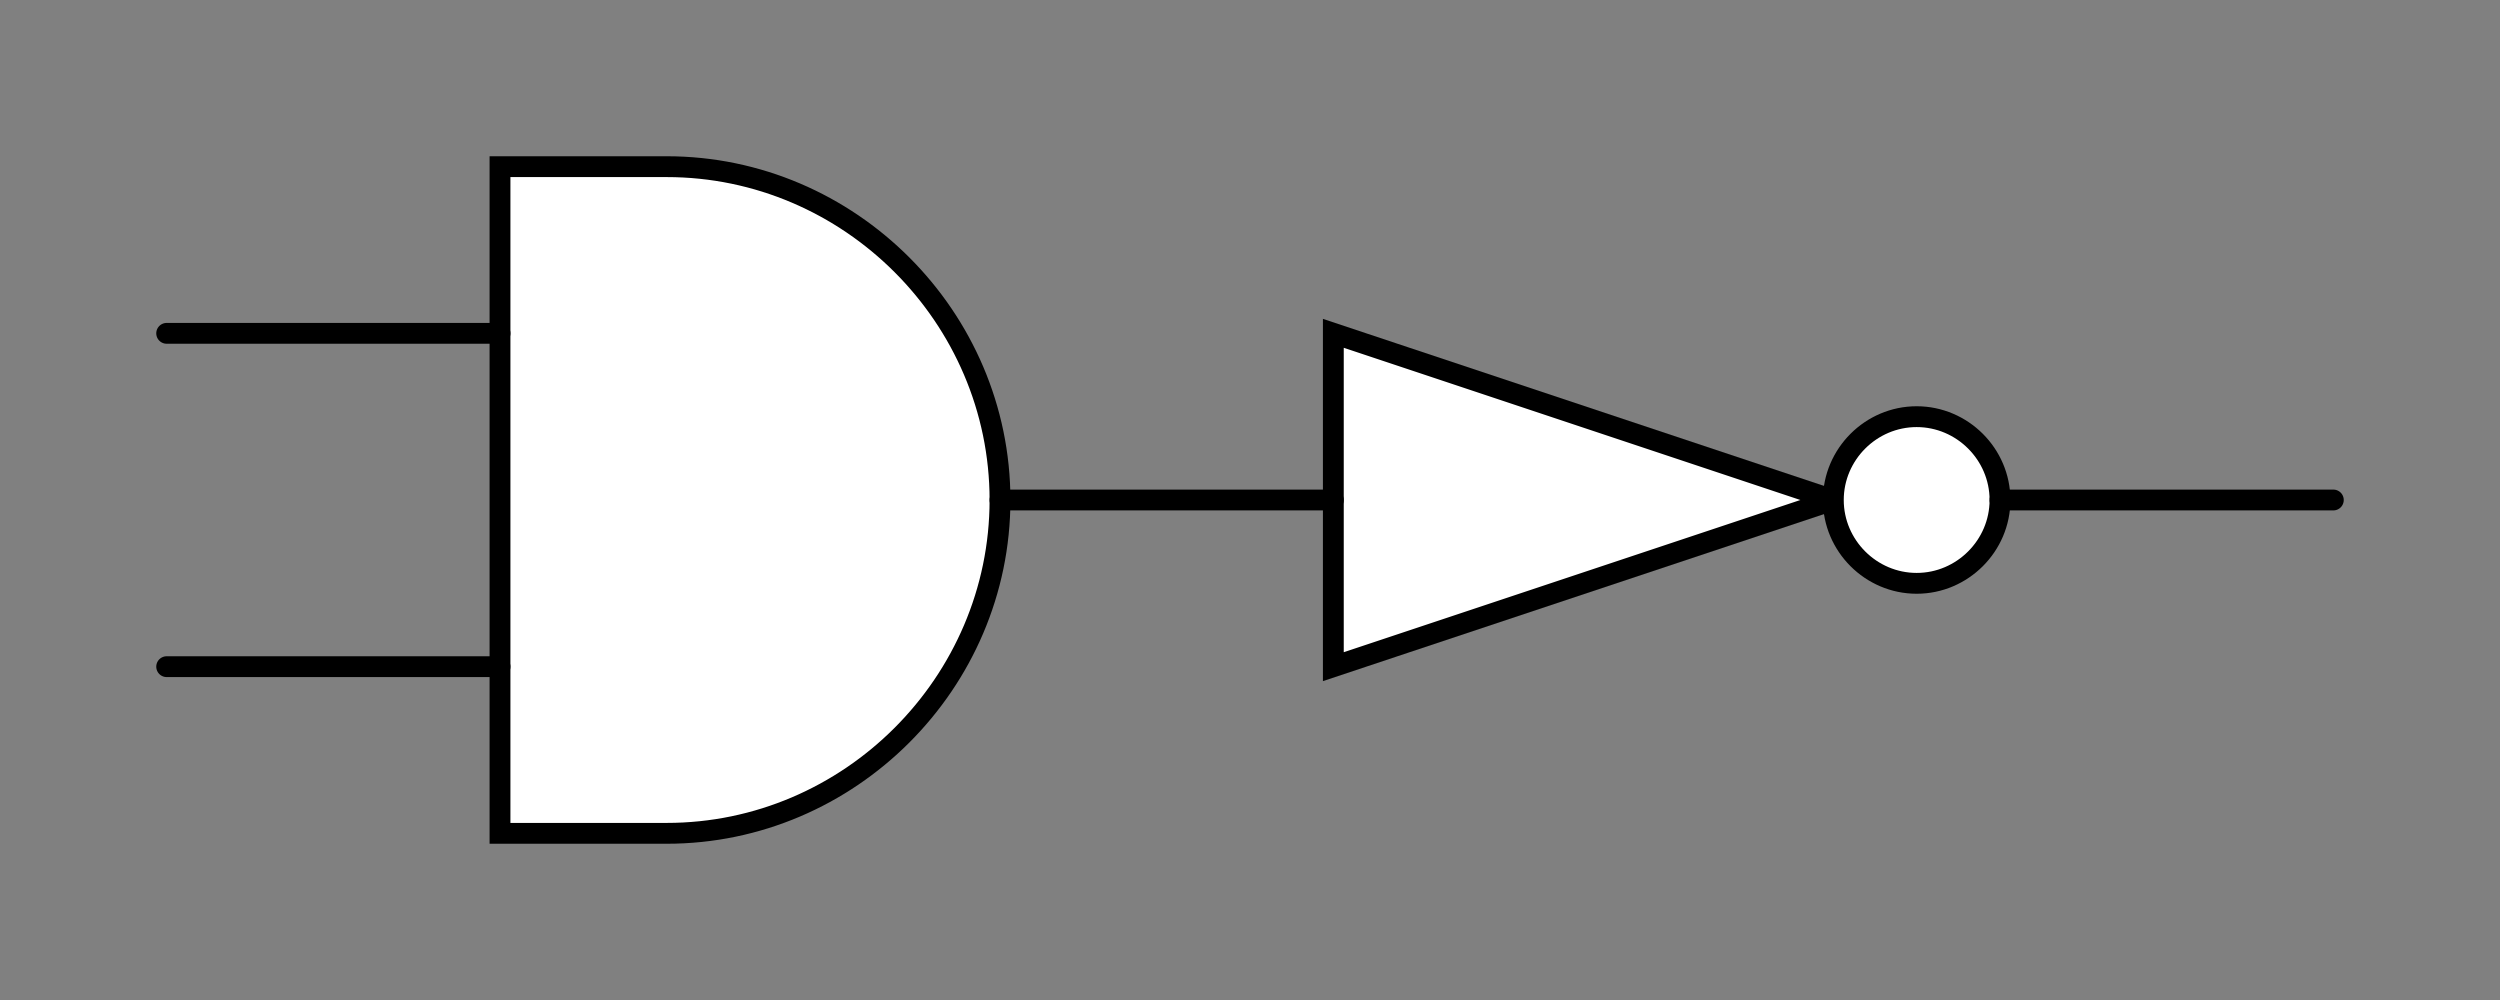 <?xml version="1.0" encoding="UTF-8" standalone="no"?>
<!DOCTYPE svg PUBLIC "-//W3C//DTD SVG 1.1//EN" "http://www.w3.org/Graphics/SVG/1.1/DTD/svg11.dtd">
<svg width="240px" height="96px" version="1.1" xmlns="http://www.w3.org/2000/svg" xmlns:xlink="http://www.w3.org/1999/xlink" xml:space="preserve" xmlns:serif="http://www.serif.com/" style="fill-rule:evenodd;clip-rule:evenodd;stroke-miterlimit:10;">
    <rect width="100%" height="100%" fill="#808080" stroke="none"/>
    <path id="AND-Gatter" d="M48,16L64,16C81.555,16 96,30.445 96,48C96,65.555 81.555,80 64,80L48,80L48,16Z" style="fill:white;fill-rule:nonzero;stroke:black;stroke-width:2px;"/>
    <g id="Inverter">
        <path d="M128,32L176,48L128,64L128,32Z" style="fill:white;fill-rule:nonzero;stroke:black;stroke-width:2px;stroke-linecap:square;"/>
        <path d="M192,48C192,52.389 188.389,56 184,56C179.611,56 176,52.389 176,48C176,43.611 179.611,40 184,40C188.386,40 191.996,43.606 192,47.992" style="fill:white;fill-rule:nonzero;stroke:black;stroke-width:2px;"/>
    </g>
    <path d="M16,32L48,32" style="fill:none;stroke:black;stroke-width:2px;stroke-linecap:round;stroke-linejoin:round;stroke-miterlimit:1.5;"/>
    <path d="M16,64L48,64" style="fill:none;stroke:black;stroke-width:2px;stroke-linecap:round;stroke-linejoin:round;stroke-miterlimit:1.5;"/>
    <path d="M96,48L128,48" style="fill:none;stroke:black;stroke-width:2px;stroke-linecap:round;stroke-linejoin:round;stroke-miterlimit:1.5;"/>
    <path d="M192,48L224,48" style="fill:none;stroke:black;stroke-width:2px;stroke-linecap:round;stroke-linejoin:round;stroke-miterlimit:1.5;"/>
</svg>
